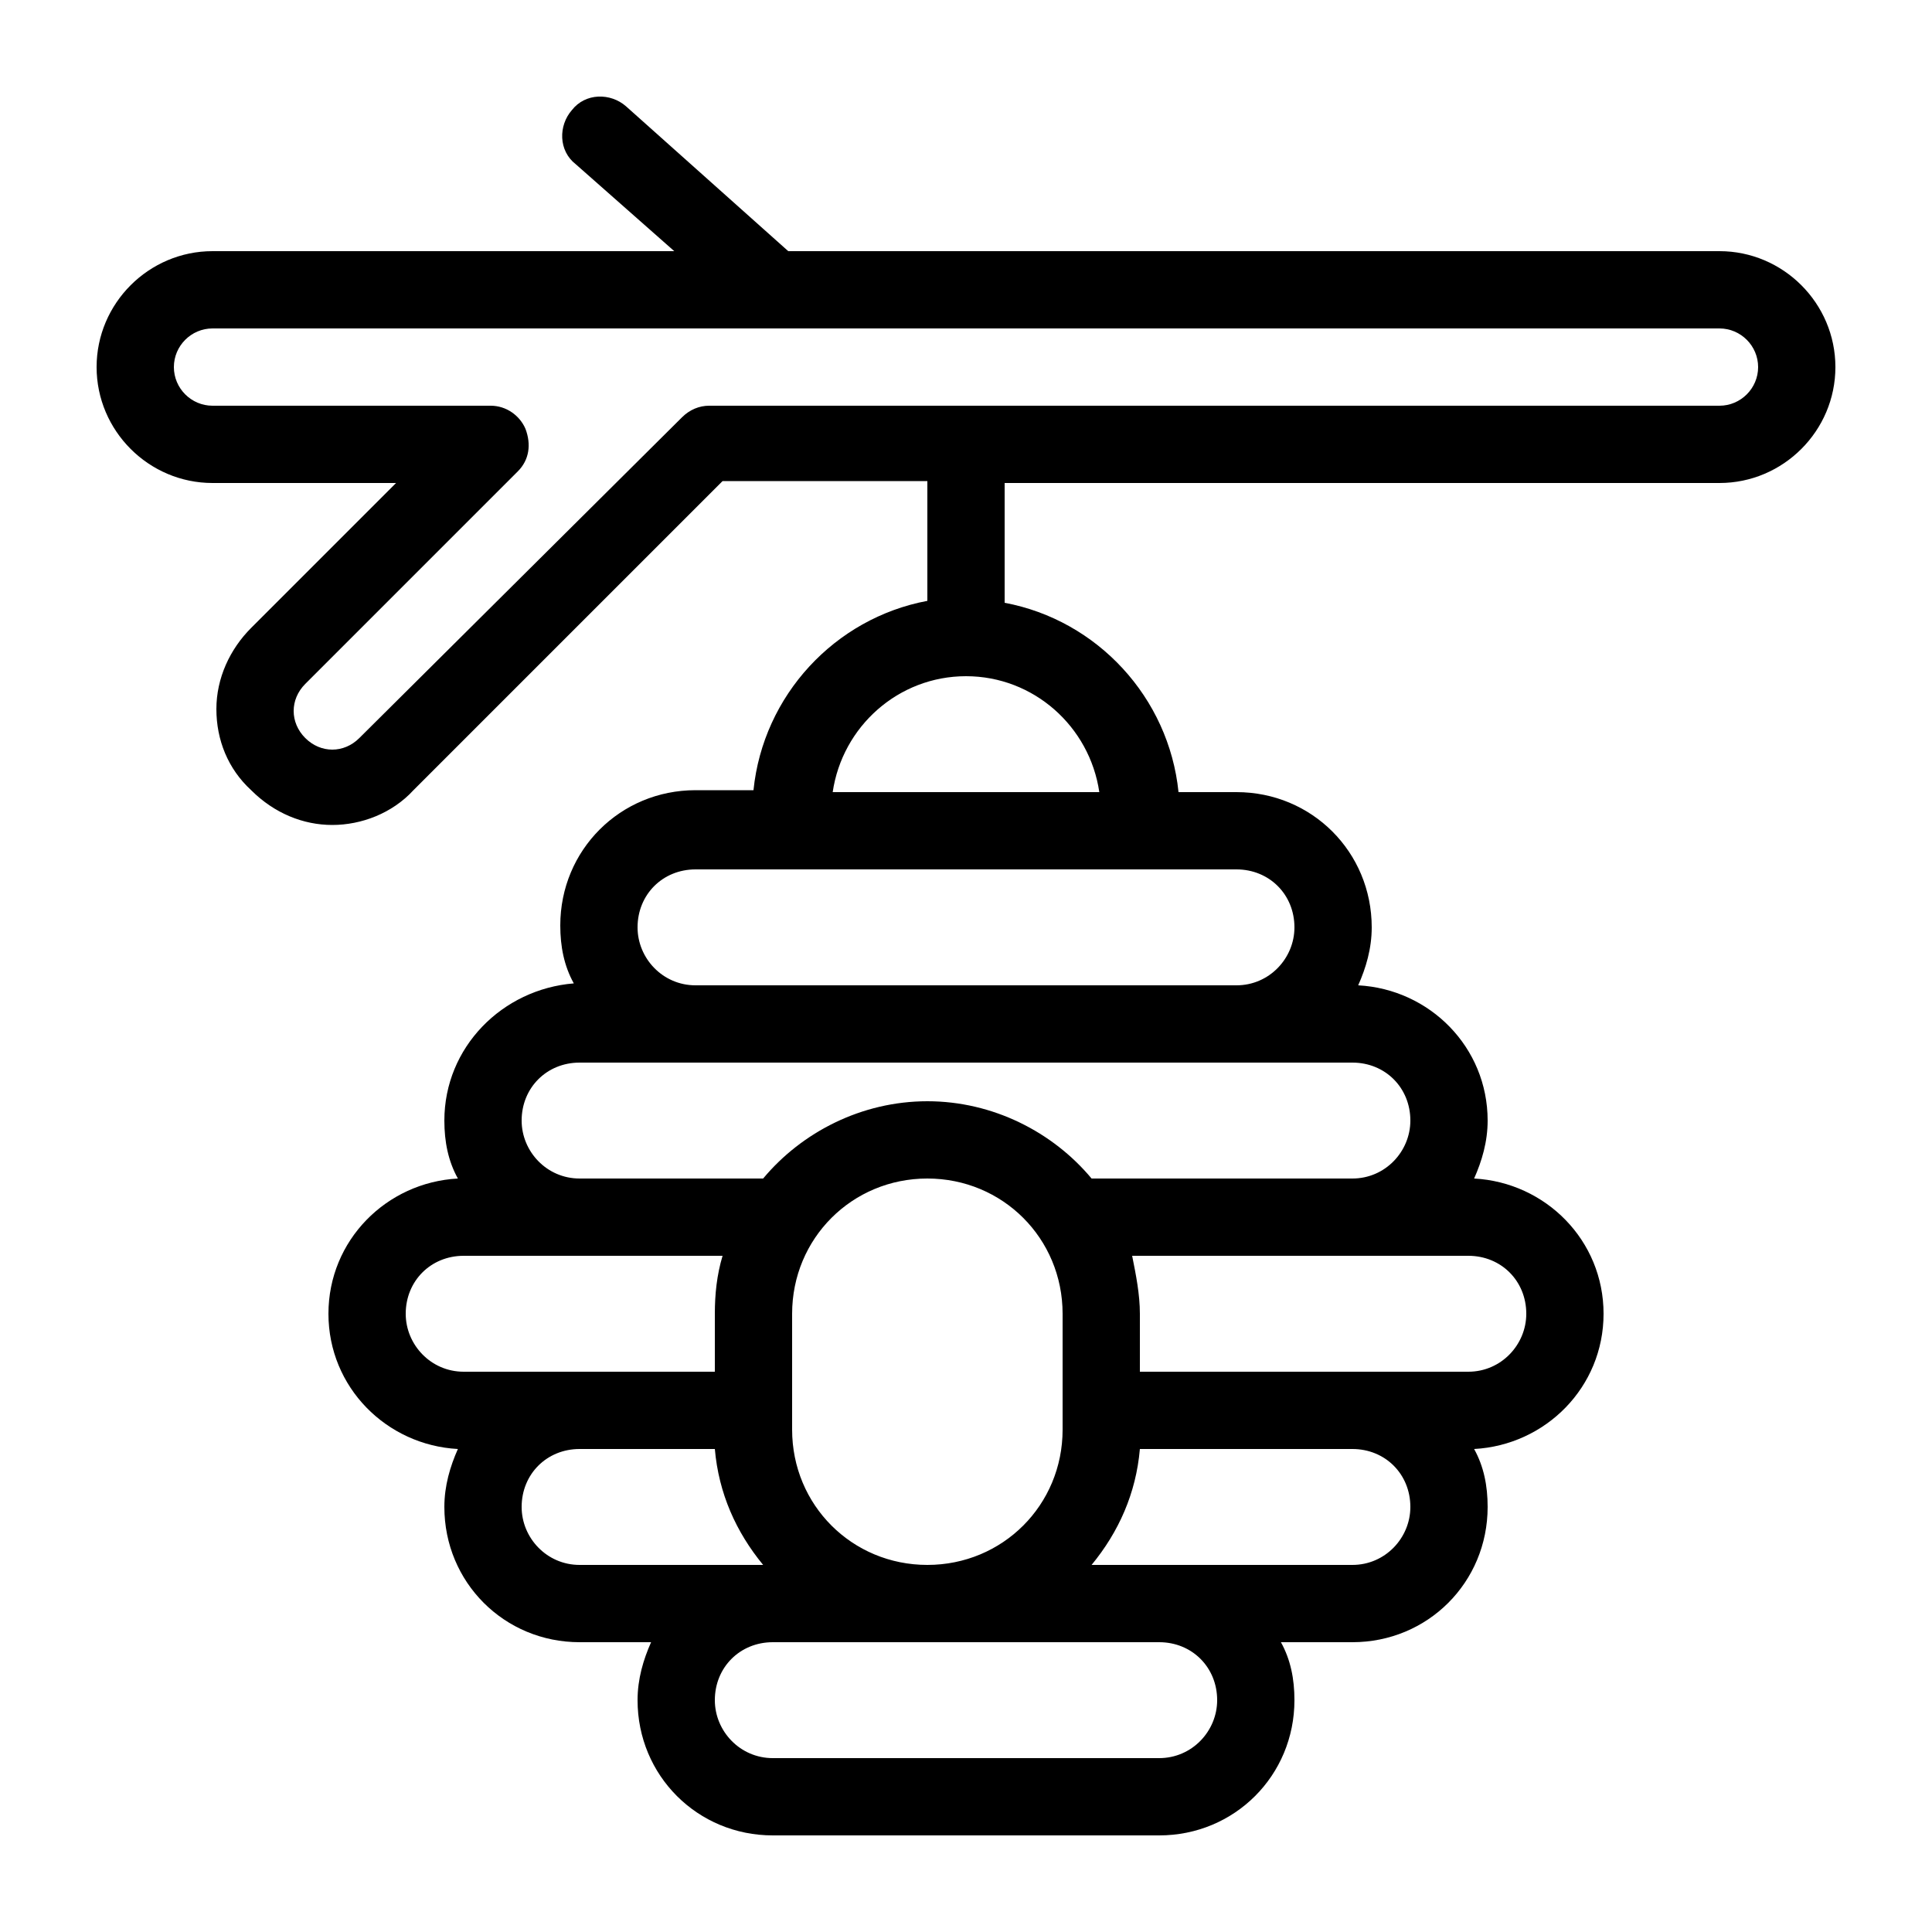 <?xml version="1.0" encoding="utf-8"?>
<!-- Generator: Adobe Illustrator 21.0.2, SVG Export Plug-In . SVG Version: 6.00 Build 0)  -->
<svg version="1.1" id="Layer_1" xmlns="http://www.w3.org/2000/svg" xmlns:xlink="http://www.w3.org/1999/xlink" x="0px" y="0px"
	 viewBox="0 0 100 100" style="enable-background:new 0 0 100 100;" xml:space="preserve">
<path d="M89,13H40.8l-8.4-7.5c-0.8-0.7-2.1-0.7-2.8,0.2c-0.7,0.8-0.7,2.1,0.2,2.8l5.1,4.5H11c-3.3,0-6,2.7-6,6s2.7,6,6,6h9.5
	L13,32.5c-1.1,1.1-1.8,2.6-1.8,4.2c0,1.6,0.6,3.1,1.8,4.2c1.2,1.2,2.7,1.8,4.2,1.8c1.5,0,3.1-0.6,4.2-1.8l16-16H48v6.2
	c-4.8,0.9-8.5,4.9-9,9.8h-3c-3.9,0-7,3.1-7,7c0,1.1,0.2,2.1,0.7,3C26,51.2,23,54.2,23,58c0,1.1,0.2,2.1,0.7,3C20,61.2,17,64.2,17,68
	s3,6.8,6.7,7c-0.4,0.9-0.7,1.9-0.7,3c0,3.9,3.1,7,7,7h3.7c-0.4,0.9-0.7,1.9-0.7,3c0,3.9,3.1,7,7,7h20c3.9,0,7-3.1,7-7
	c0-1.1-0.2-2.1-0.7-3H70c3.9,0,7-3.1,7-7c0-1.1-0.2-2.1-0.7-3c3.7-0.2,6.7-3.2,6.7-7s-3-6.8-6.7-7c0.4-0.9,0.7-1.9,0.7-3
	c0-3.8-3-6.8-6.7-7c0.4-0.9,0.7-1.9,0.7-3c0-3.9-3.1-7-7-7h-3c-0.5-4.9-4.2-8.9-9-9.8V25h37c3.3,0,6-2.7,6-6S92.3,13,89,13z M24,71
	c-1.7,0-3-1.4-3-3c0-1.7,1.3-3,3-3h13.4c-0.3,1-0.4,2-0.4,3v3H24z M30,81c-1.7,0-3-1.4-3-3c0-1.7,1.3-3,3-3h7c0.2,2.3,1.1,4.3,2.5,6
	H30z M60,91H40c-1.7,0-3-1.4-3-3c0-1.7,1.3-3,3-3h20c1.7,0,3,1.3,3,3C63,89.6,61.7,91,60,91z M41,74v-6c0-3.9,3.1-7,7-7s7,3.1,7,7v6
	c0,3.9-3.1,7-7,7S41,77.9,41,74z M70,81H56.5c1.4-1.7,2.3-3.7,2.5-6h11c1.7,0,3,1.3,3,3C73,79.6,71.7,81,70,81z M76,65
	c1.7,0,3,1.3,3,3c0,1.6-1.3,3-3,3H59v-3c0-1-0.2-2-0.4-3H76z M70,55c1.7,0,3,1.3,3,3c0,1.6-1.3,3-3,3H56.5c-2-2.4-5.1-4-8.5-4
	s-6.5,1.6-8.5,4H30c-1.7,0-3-1.4-3-3c0-1.7,1.3-3,3-3H70z M64,45c1.7,0,3,1.3,3,3c0,1.6-1.3,3-3,3H36c-1.7,0-3-1.4-3-3
	c0-1.7,1.3-3,3-3H64z M56.9,41H43.1c0.5-3.4,3.4-6,6.9-6S56.4,37.6,56.9,41z M89,21H36.7c-0.5,0-1,0.2-1.4,0.6L18.6,38.2
	c-0.8,0.8-2,0.8-2.8,0c-0.4-0.4-0.6-0.9-0.6-1.4c0-0.5,0.2-1,0.6-1.4l11-11c0.6-0.6,0.7-1.4,0.4-2.2c-0.3-0.7-1-1.2-1.8-1.2H11
	c-1.1,0-2-0.9-2-2c0-1.1,0.9-2,2-2h78c1.1,0,2,0.9,2,2C91,20.1,90.1,21,89,21z"/>
</svg>
